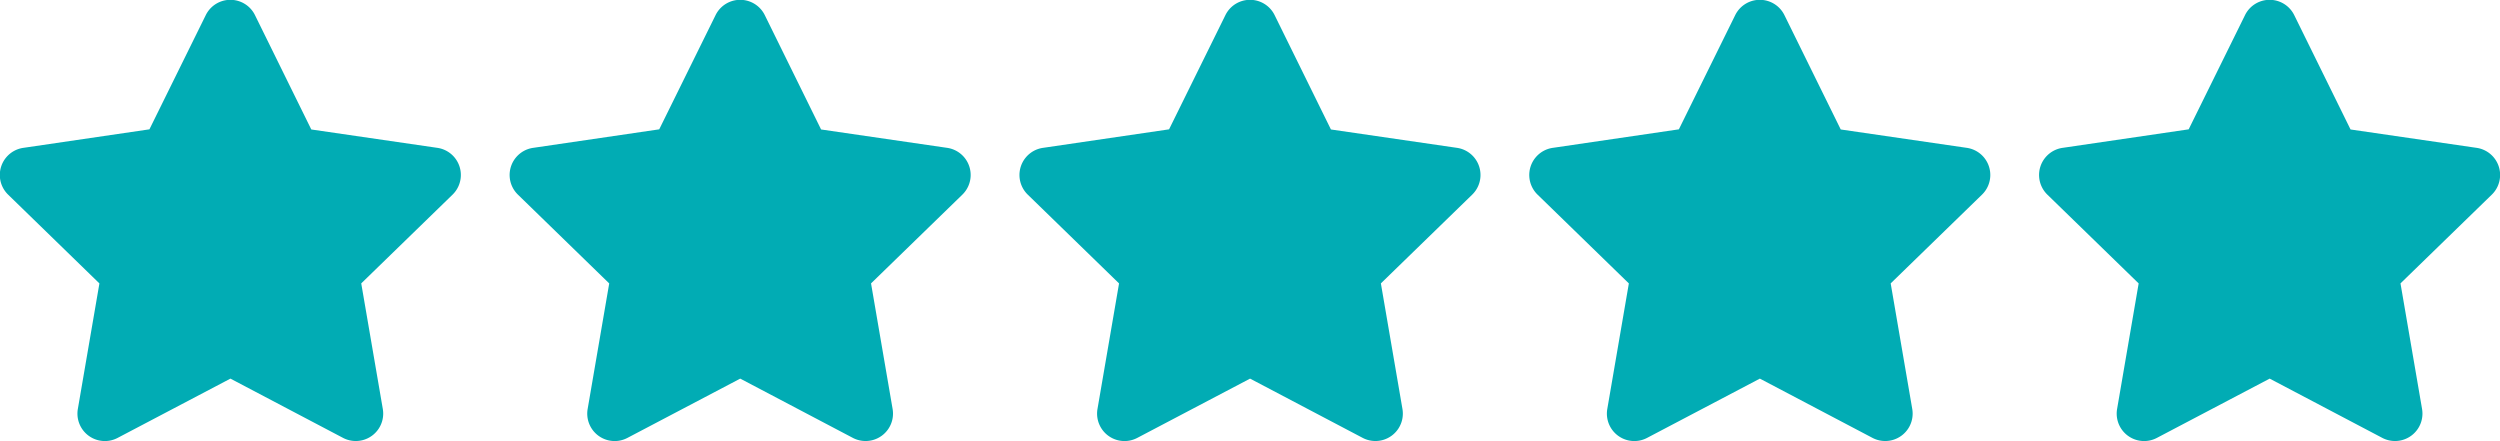<svg xmlns="http://www.w3.org/2000/svg" width="72.93" height="12.865" viewBox="0 0 72.93 12.865">
  <g id="Group_1026" data-name="Group 1026" transform="translate(-1066.416 -1748.323)">
    <path id="star" d="M26.5.435,24.859,3.761,21.188,4.3a.8.8,0,0,0-.445,1.372L23.4,8.256l-.628,3.656a.8.8,0,0,0,1.166.847l3.284-1.726L30.5,12.758a.8.8,0,0,0,1.166-.847l-.628-3.656L33.7,5.668A.8.8,0,0,0,33.252,4.3l-3.671-.535L27.941.435A.8.8,0,0,0,26.5.435Z" transform="translate(1045.916 1748.335)" fill="#01acb4"/>
    <path id="star-2" data-name="star" d="M26.5.435,24.859,3.761,21.188,4.3a.8.8,0,0,0-.445,1.372L23.4,8.256l-.628,3.656a.8.8,0,0,0,1.166.847l3.284-1.726L30.5,12.758a.8.8,0,0,0,1.166-.847l-.628-3.656L33.7,5.668A.8.8,0,0,0,33.252,4.3l-3.671-.535L27.941.435A.8.8,0,0,0,26.5.435Z" transform="translate(1060.788 1748.335)" fill="#01acb4"/>
    <path id="star-3" data-name="star" d="M26.5.435,24.859,3.761,21.188,4.3a.8.8,0,0,0-.445,1.372L23.4,8.256l-.628,3.656a.8.8,0,0,0,1.166.847l3.284-1.726L30.5,12.758a.8.8,0,0,0,1.166-.847l-.628-3.656L33.7,5.668A.8.8,0,0,0,33.252,4.3l-3.671-.535L27.941.435A.8.8,0,0,0,26.5.435Z" transform="translate(1075.661 1748.335)" fill="#01acb4"/>
    <path id="star-4" data-name="star" d="M26.5.435,24.859,3.761,21.188,4.3a.8.8,0,0,0-.445,1.372L23.4,8.256l-.628,3.656a.8.8,0,0,0,1.166.847l3.284-1.726L30.5,12.758a.8.8,0,0,0,1.166-.847l-.628-3.656L33.7,5.668A.8.8,0,0,0,33.252,4.3l-3.671-.535L27.941.435A.8.8,0,0,0,26.5.435Z" transform="translate(1090.533 1748.335)" fill="#01acb4"/>
    <path id="star-5" data-name="star" d="M26.5.435,24.859,3.761,21.188,4.3a.8.8,0,0,0-.445,1.372L23.4,8.256l-.628,3.656a.8.8,0,0,0,1.166.847l3.284-1.726L30.5,12.758a.8.8,0,0,0,1.166-.847l-.628-3.656L33.7,5.668A.8.8,0,0,0,33.252,4.3l-3.671-.535L27.941.435A.8.8,0,0,0,26.5.435Z" transform="translate(1105.405 1748.335)" fill="#01acb4"/>
  </g>
</svg>
